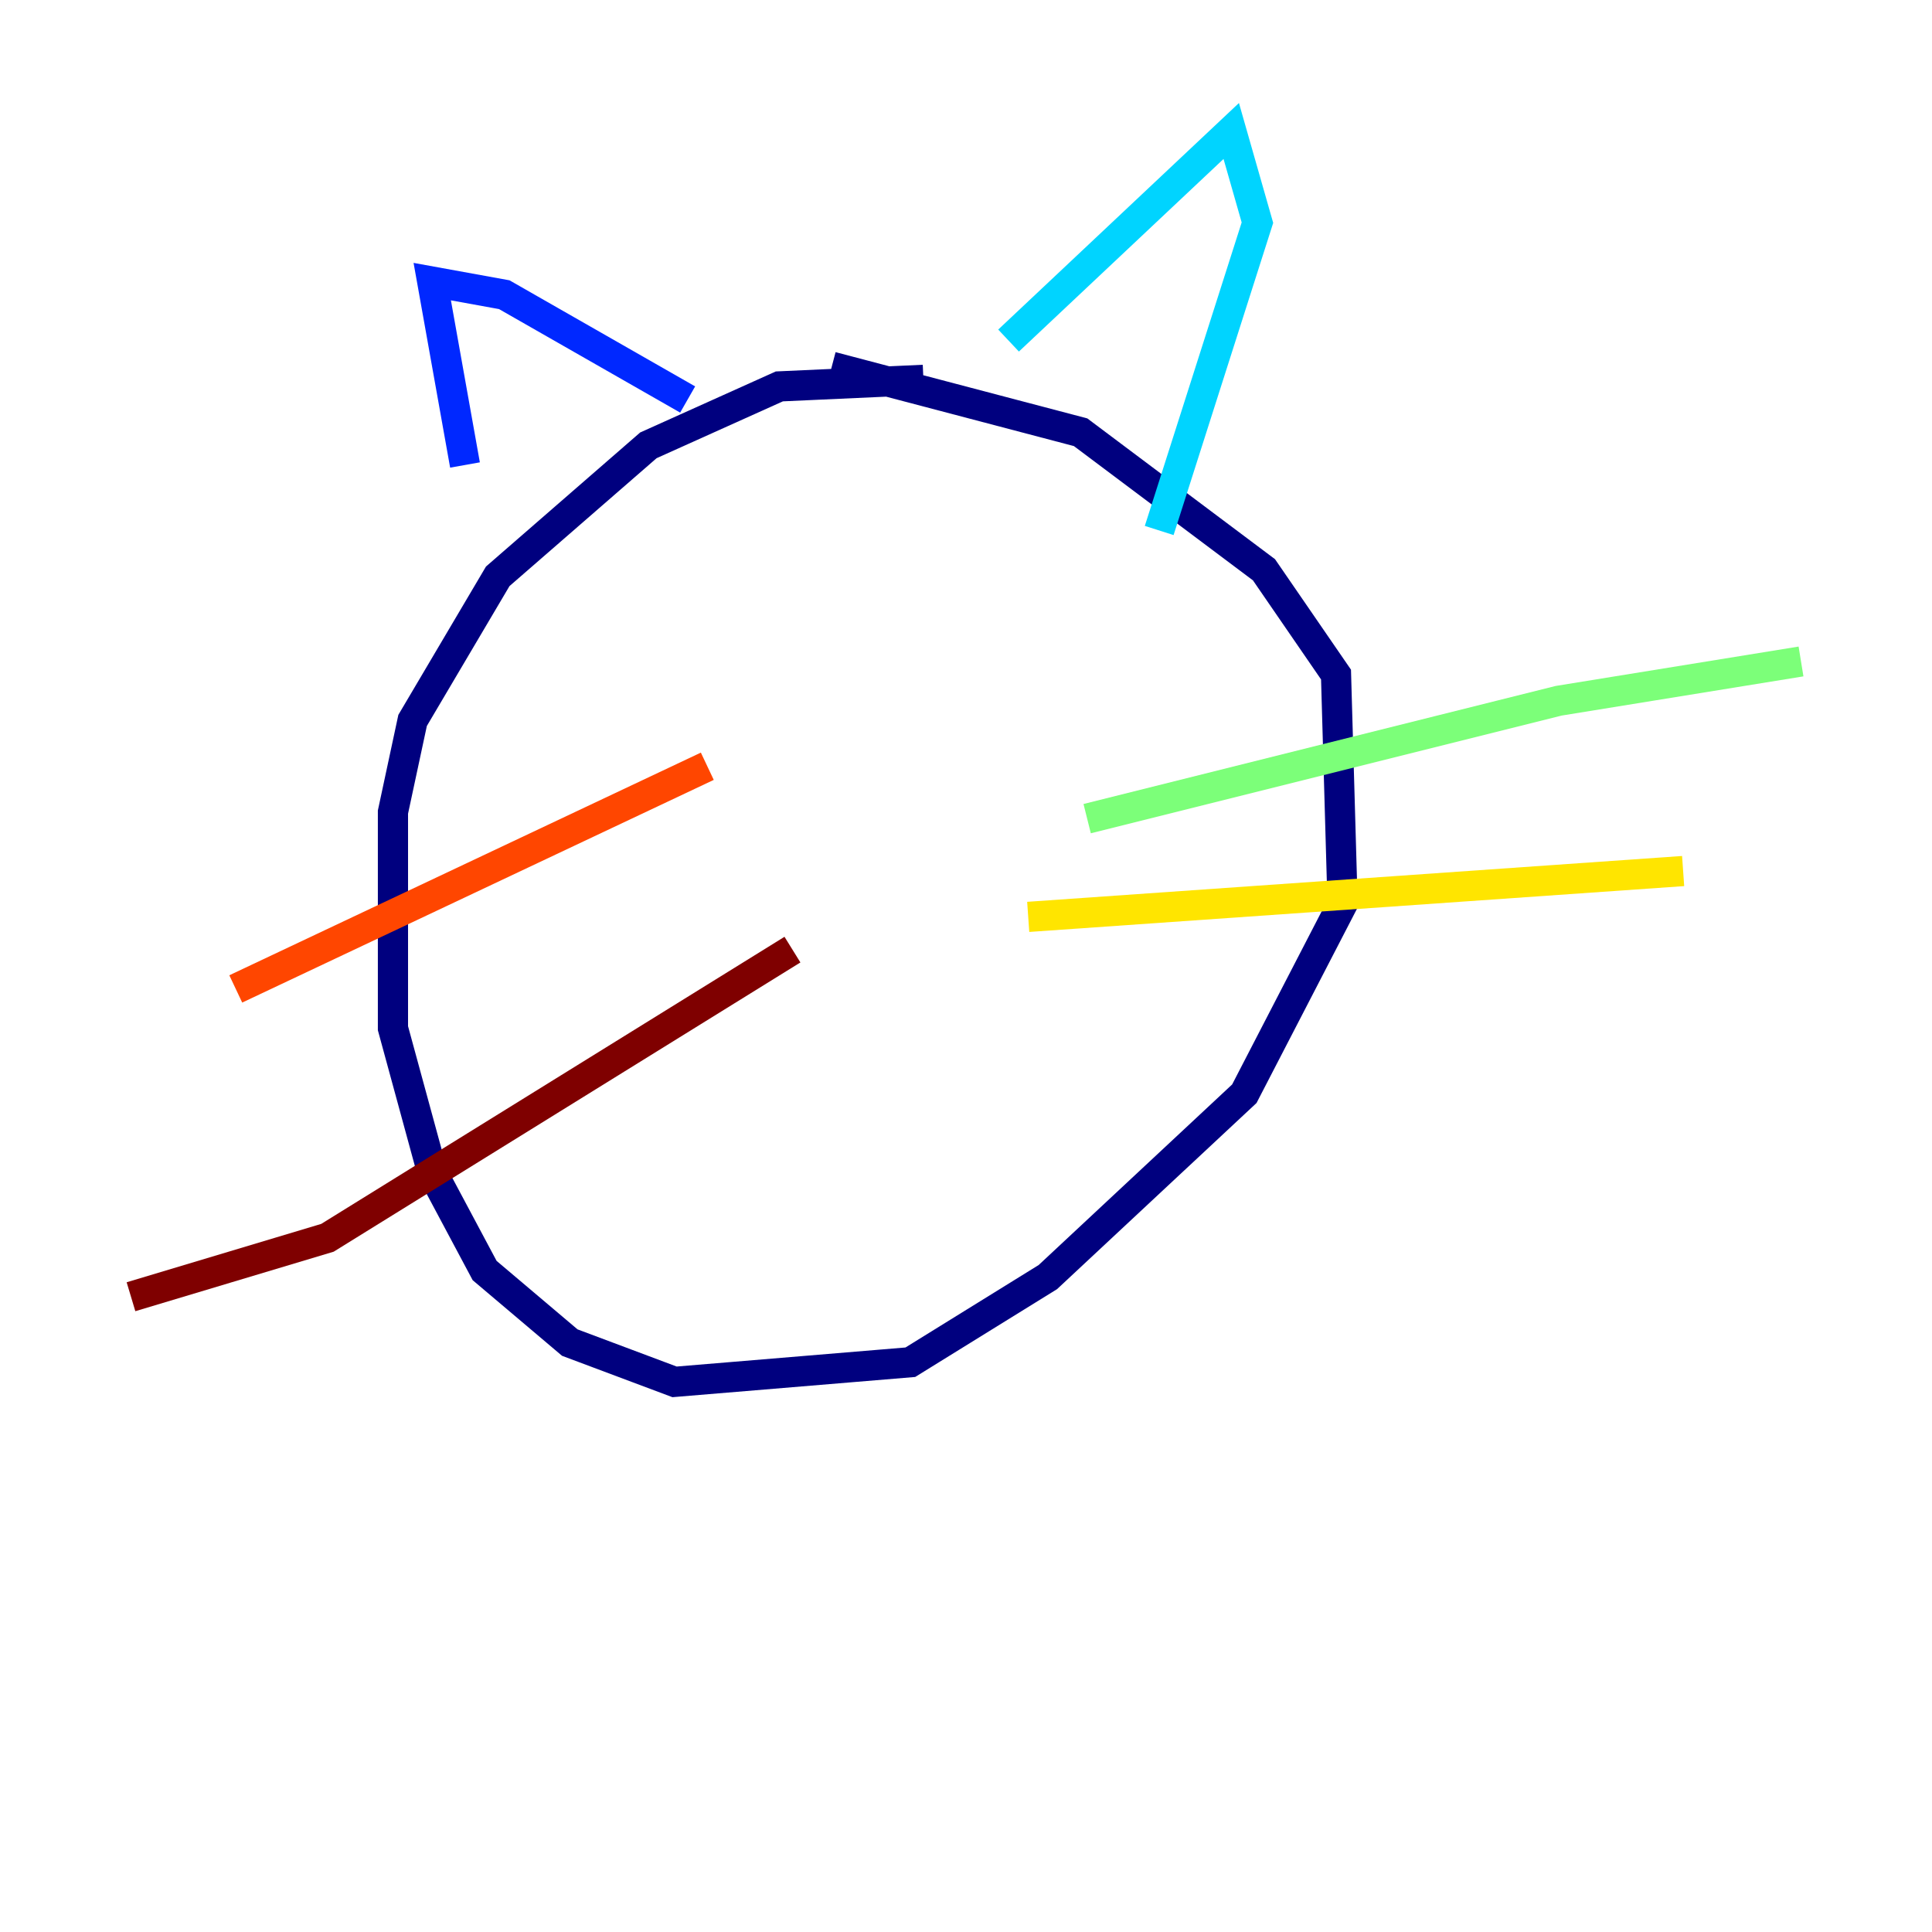 <?xml version="1.0" encoding="utf-8" ?>
<svg baseProfile="tiny" height="128" version="1.2" viewBox="0,0,128,128" width="128" xmlns="http://www.w3.org/2000/svg" xmlns:ev="http://www.w3.org/2001/xml-events" xmlns:xlink="http://www.w3.org/1999/xlink"><defs /><polyline fill="none" points="61.18,25.166 51.634,25.6 42.956,29.505 32.976,38.183 27.336,47.729 26.034,53.803 26.034,68.122 28.637,77.668 32.108,84.176 37.749,88.949 44.691,91.552 60.312,90.251 69.424,84.61 82.441,72.461 88.949,59.878 88.515,44.691 83.742,37.749 71.593,28.637 55.105,24.298" stroke="#00007f" stroke-width="2" /><polyline fill="none" points="30.807,30.807 28.637,18.658 33.41,19.525 45.559,26.468" stroke="#0028ff" stroke-width="2" /><polyline fill="none" points="66.82,22.563 81.573,8.678 83.308,14.752 76.8,35.146" stroke="#00d4ff" stroke-width="2" /><polyline fill="none" points="72.027,54.237 103.268,46.427 119.322,43.824" stroke="#7cff79" stroke-width="2" /><polyline fill="none" points="68.122,60.746 111.512,57.709" stroke="#ffe500" stroke-width="2" /><polyline fill="none" points="15.62,65.519 46.861,50.766" stroke="#ff4600" stroke-width="2" /><polyline fill="none" points="8.678,85.912 21.695,82.007 52.502,62.915" stroke="#7f0000" stroke-width="2" /></svg>